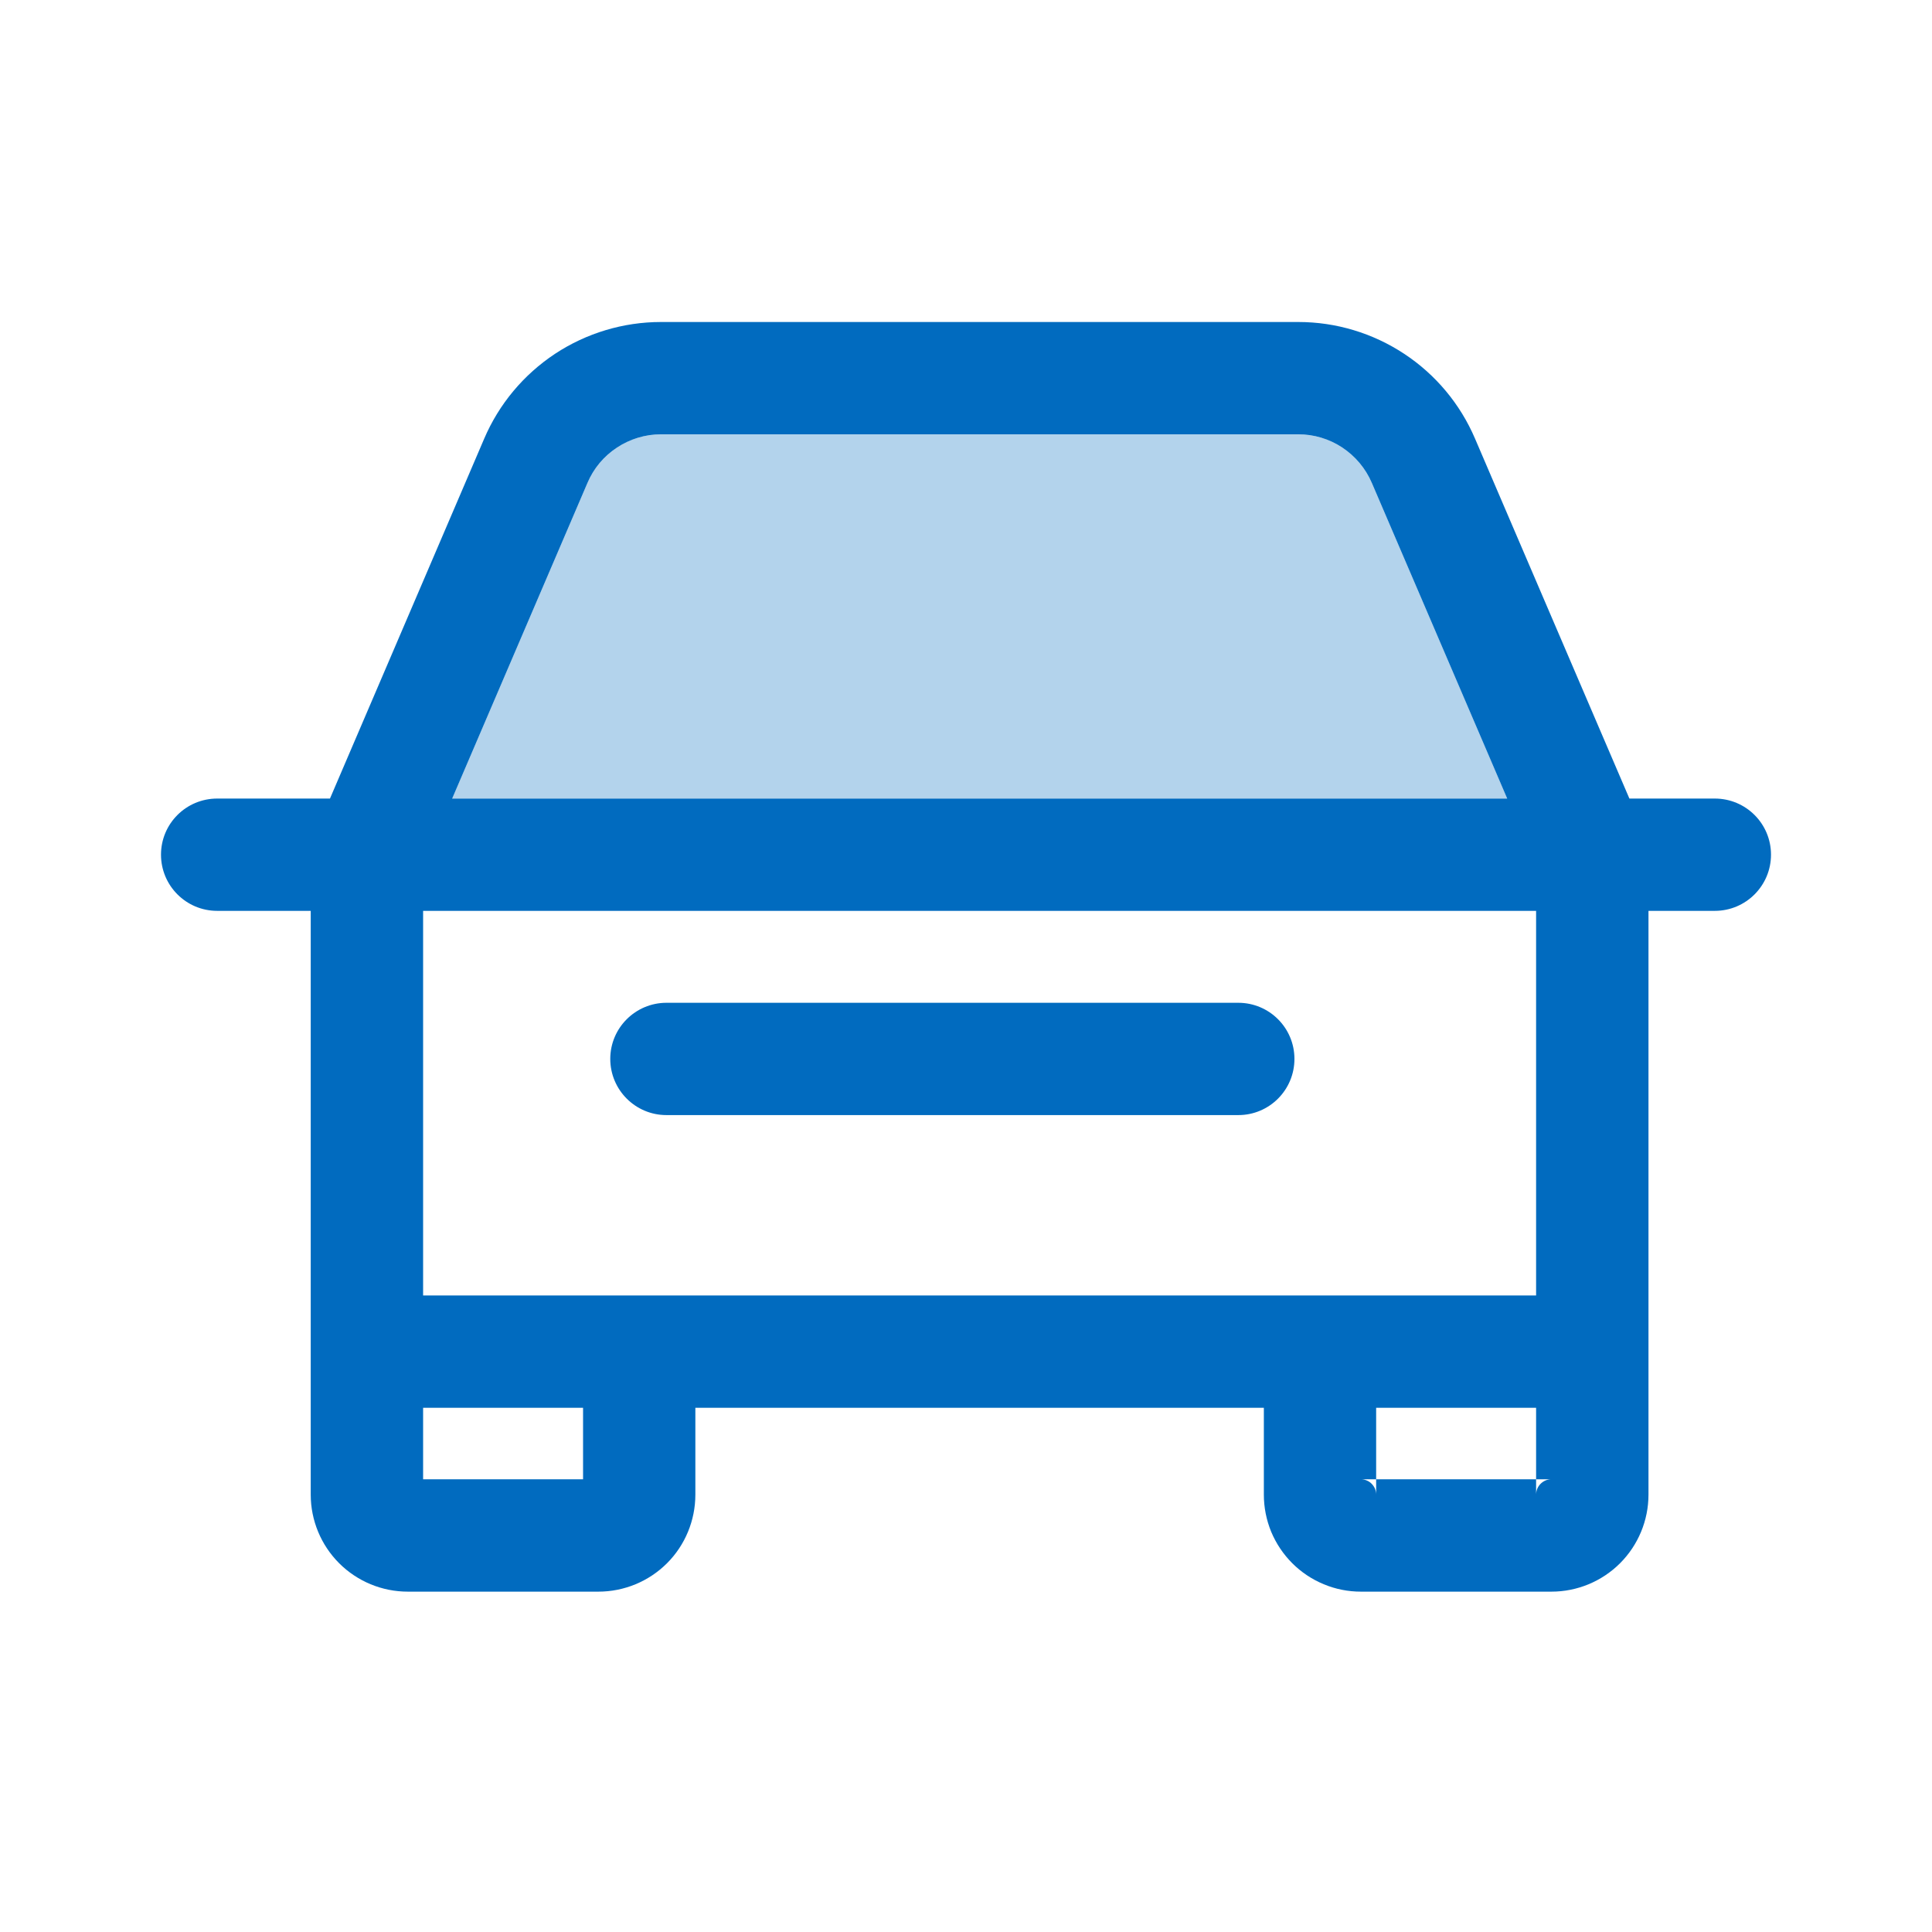 <svg width="24" height="24" viewBox="0 0 24 24" fill="none" xmlns="http://www.w3.org/2000/svg">
<path fill-rule="evenodd" clip-rule="evenodd" d="M18.723 9.919L17.041 5.998C16.964 5.819 16.837 5.666 16.675 5.559C16.512 5.452 16.322 5.395 16.128 5.395H8.211C8.016 5.395 7.826 5.452 7.664 5.56C7.502 5.667 7.374 5.819 7.298 5.998L5.617 9.919L18.723 9.919Z" fill="#B3D3EC"/>
<path d="M8.279 12.457C7.894 12.457 7.581 12.769 7.581 13.154C7.581 13.54 7.894 13.852 8.279 13.852H15.383C15.768 13.852 16.08 13.54 16.08 13.154C16.08 12.769 15.768 12.457 15.383 12.457H8.279Z" fill="#016BBF"/>
<path fill-rule="evenodd" clip-rule="evenodd" d="M16.128 4H8.211C7.743 4 7.285 4.138 6.895 4.395C6.505 4.653 6.199 5.019 6.015 5.449L4.099 9.92H2.698C2.312 9.92 2 10.232 2 10.617C2 11.002 2.312 11.315 2.698 11.315H3.86V18.567C3.86 18.886 3.987 19.193 4.213 19.419C4.439 19.645 4.746 19.772 5.066 19.772H7.433C7.753 19.772 8.06 19.645 8.286 19.419C8.512 19.193 8.638 18.886 8.638 18.567V17.488H15.7V18.567C15.7 18.725 15.731 18.881 15.791 19.028C15.852 19.174 15.941 19.307 16.053 19.419C16.165 19.531 16.297 19.619 16.444 19.68C16.59 19.741 16.747 19.772 16.905 19.772H19.273C19.592 19.772 19.899 19.645 20.125 19.419C20.351 19.193 20.478 18.886 20.478 18.567V11.315H21.302C21.688 11.315 22 11.002 22 10.617C22 10.232 21.688 9.92 21.302 9.92H20.241L18.323 5.448C18.139 5.018 17.833 4.652 17.443 4.395C17.052 4.137 16.595 4 16.128 4ZM5.256 18.376V17.488H7.243V18.376H5.256ZM5.256 11.315V16.093L19.082 16.093L19.082 11.315L5.256 11.315ZM17.095 17.488H19.082V18.376H17.095V17.488ZM17.095 18.376V18.567C17.095 18.542 17.09 18.517 17.081 18.494C17.071 18.471 17.057 18.45 17.039 18.432C17.022 18.414 17.001 18.4 16.978 18.391C16.955 18.381 16.93 18.376 16.905 18.376H17.095ZM19.082 18.376H19.273C19.222 18.376 19.174 18.396 19.138 18.432C19.102 18.468 19.082 18.516 19.082 18.567V18.376ZM18.723 9.92L17.041 5.998C16.964 5.819 16.837 5.667 16.674 5.559C16.512 5.452 16.322 5.395 16.128 5.395H8.211C8.016 5.395 7.826 5.453 7.664 5.56C7.501 5.667 7.374 5.819 7.298 5.998L5.617 9.92L18.723 9.92Z" fill="#016BBF"/>
</svg>
